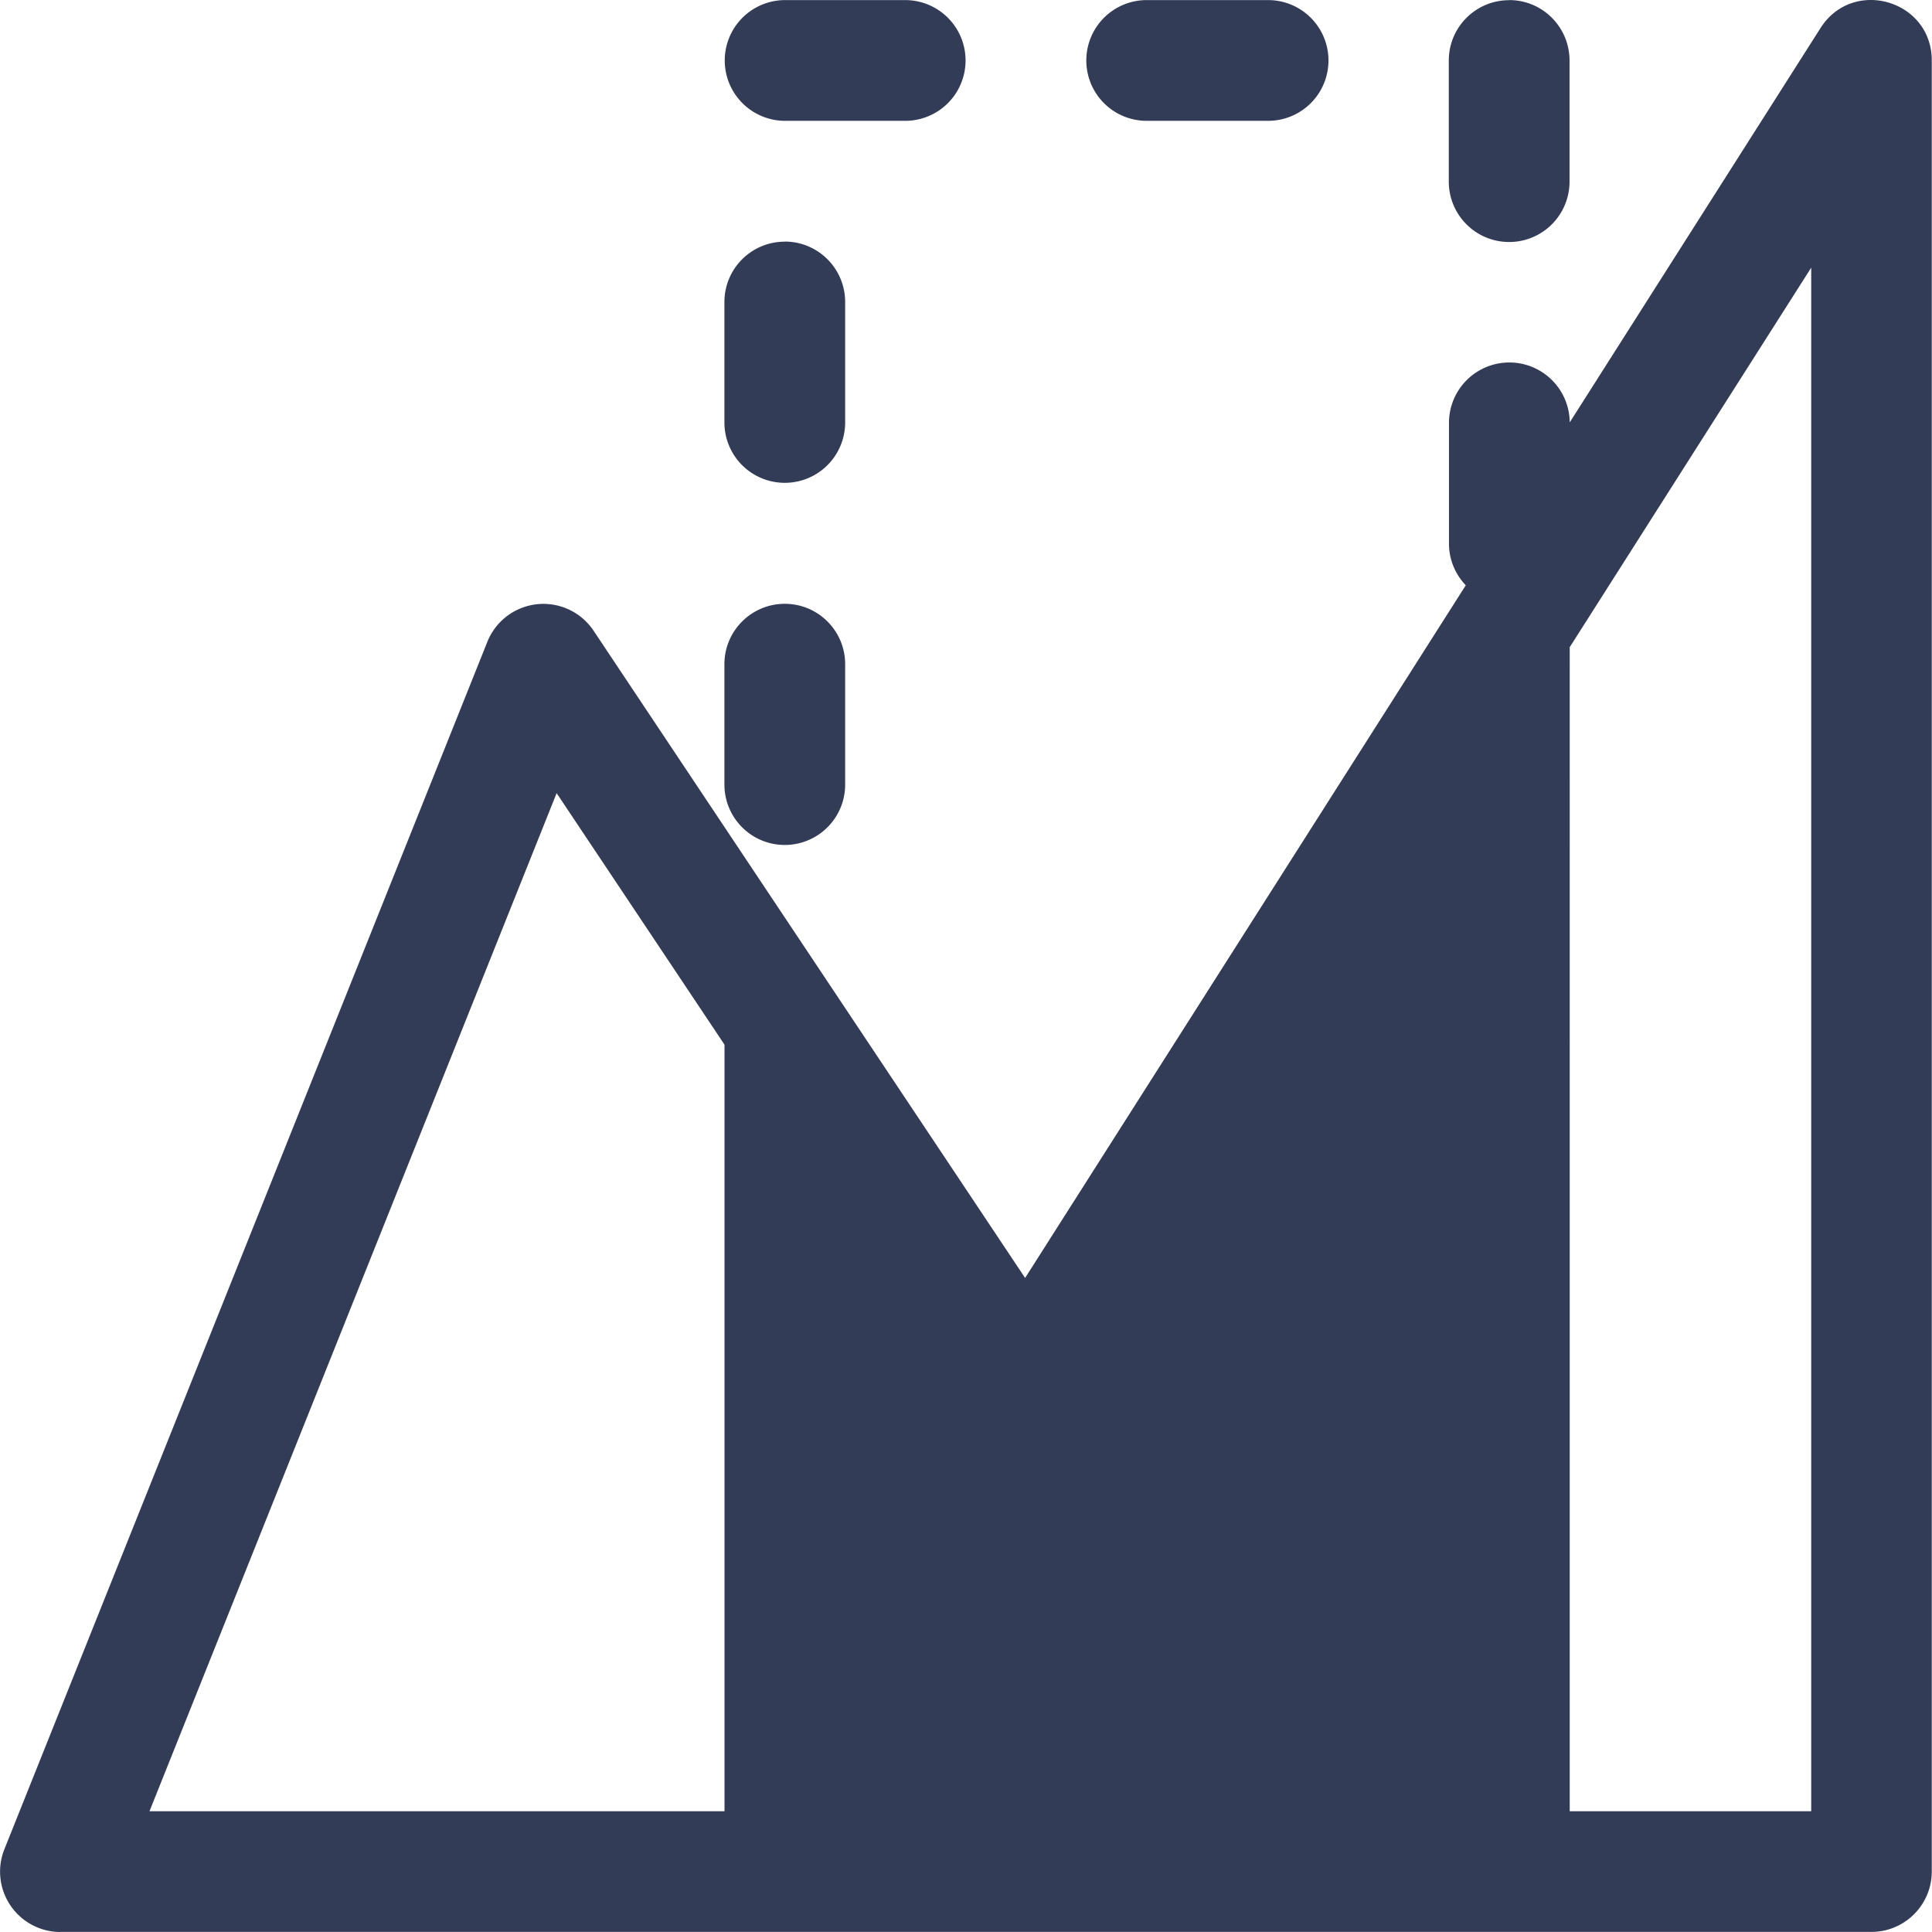 <svg t="1618403806915" class="icon" viewBox="0 0 1024 1024" version="1.1" xmlns="http://www.w3.org/2000/svg" p-id="16828" width="200" height="200"><path d="M32.021 1024a31.999 31.999 0 0 1-29.695-43.876l255.989-639.972a31.999 31.999 0 0 1 56.317-5.837l228.7 343.025 233.564-367.139A31.845 31.845 0 0 1 767.989 288.033v-63.997a31.999 31.999 0 0 1 63.997-0.154L964.895 14.893c17.202-27.032 58.98-14.847 58.98 17.151v959.906c0 17.663-14.335 31.999-31.999 31.999H32.021zM384.006 553.698L295.024 420.379 79.226 960.003H384.006v-406.356 0.051zM959.98 141.863l-127.994 201.156V960.003h127.994V141.863zM415.953 320.031c17.663 0 31.999 14.335 31.999 31.999v63.997a31.999 31.999 0 0 1-63.997 0v-63.997c0-17.663 14.335-31.999 31.999-31.999z m0-191.991c17.663 0 31.999 14.335 31.999 32.05v63.997a31.999 31.999 0 0 1-63.997 0v-63.997c0-17.714 14.335-31.999 31.999-31.999z m383.983-127.994c17.663 0 31.947 14.335 31.947 32.05v63.997a31.999 31.999 0 1 1-63.997 0V32.095c0-17.714 14.335-31.999 31.999-31.999z m-319.986 0a31.999 31.999 0 0 1 0 63.997h-63.997a31.999 31.999 0 0 1 0-63.997h63.997z m191.991 0a31.999 31.999 0 1 1 0 63.997h-63.997a31.999 31.999 0 1 1 0-63.997h63.997z" fill="#323C57" p-id="16829"></path></svg>
